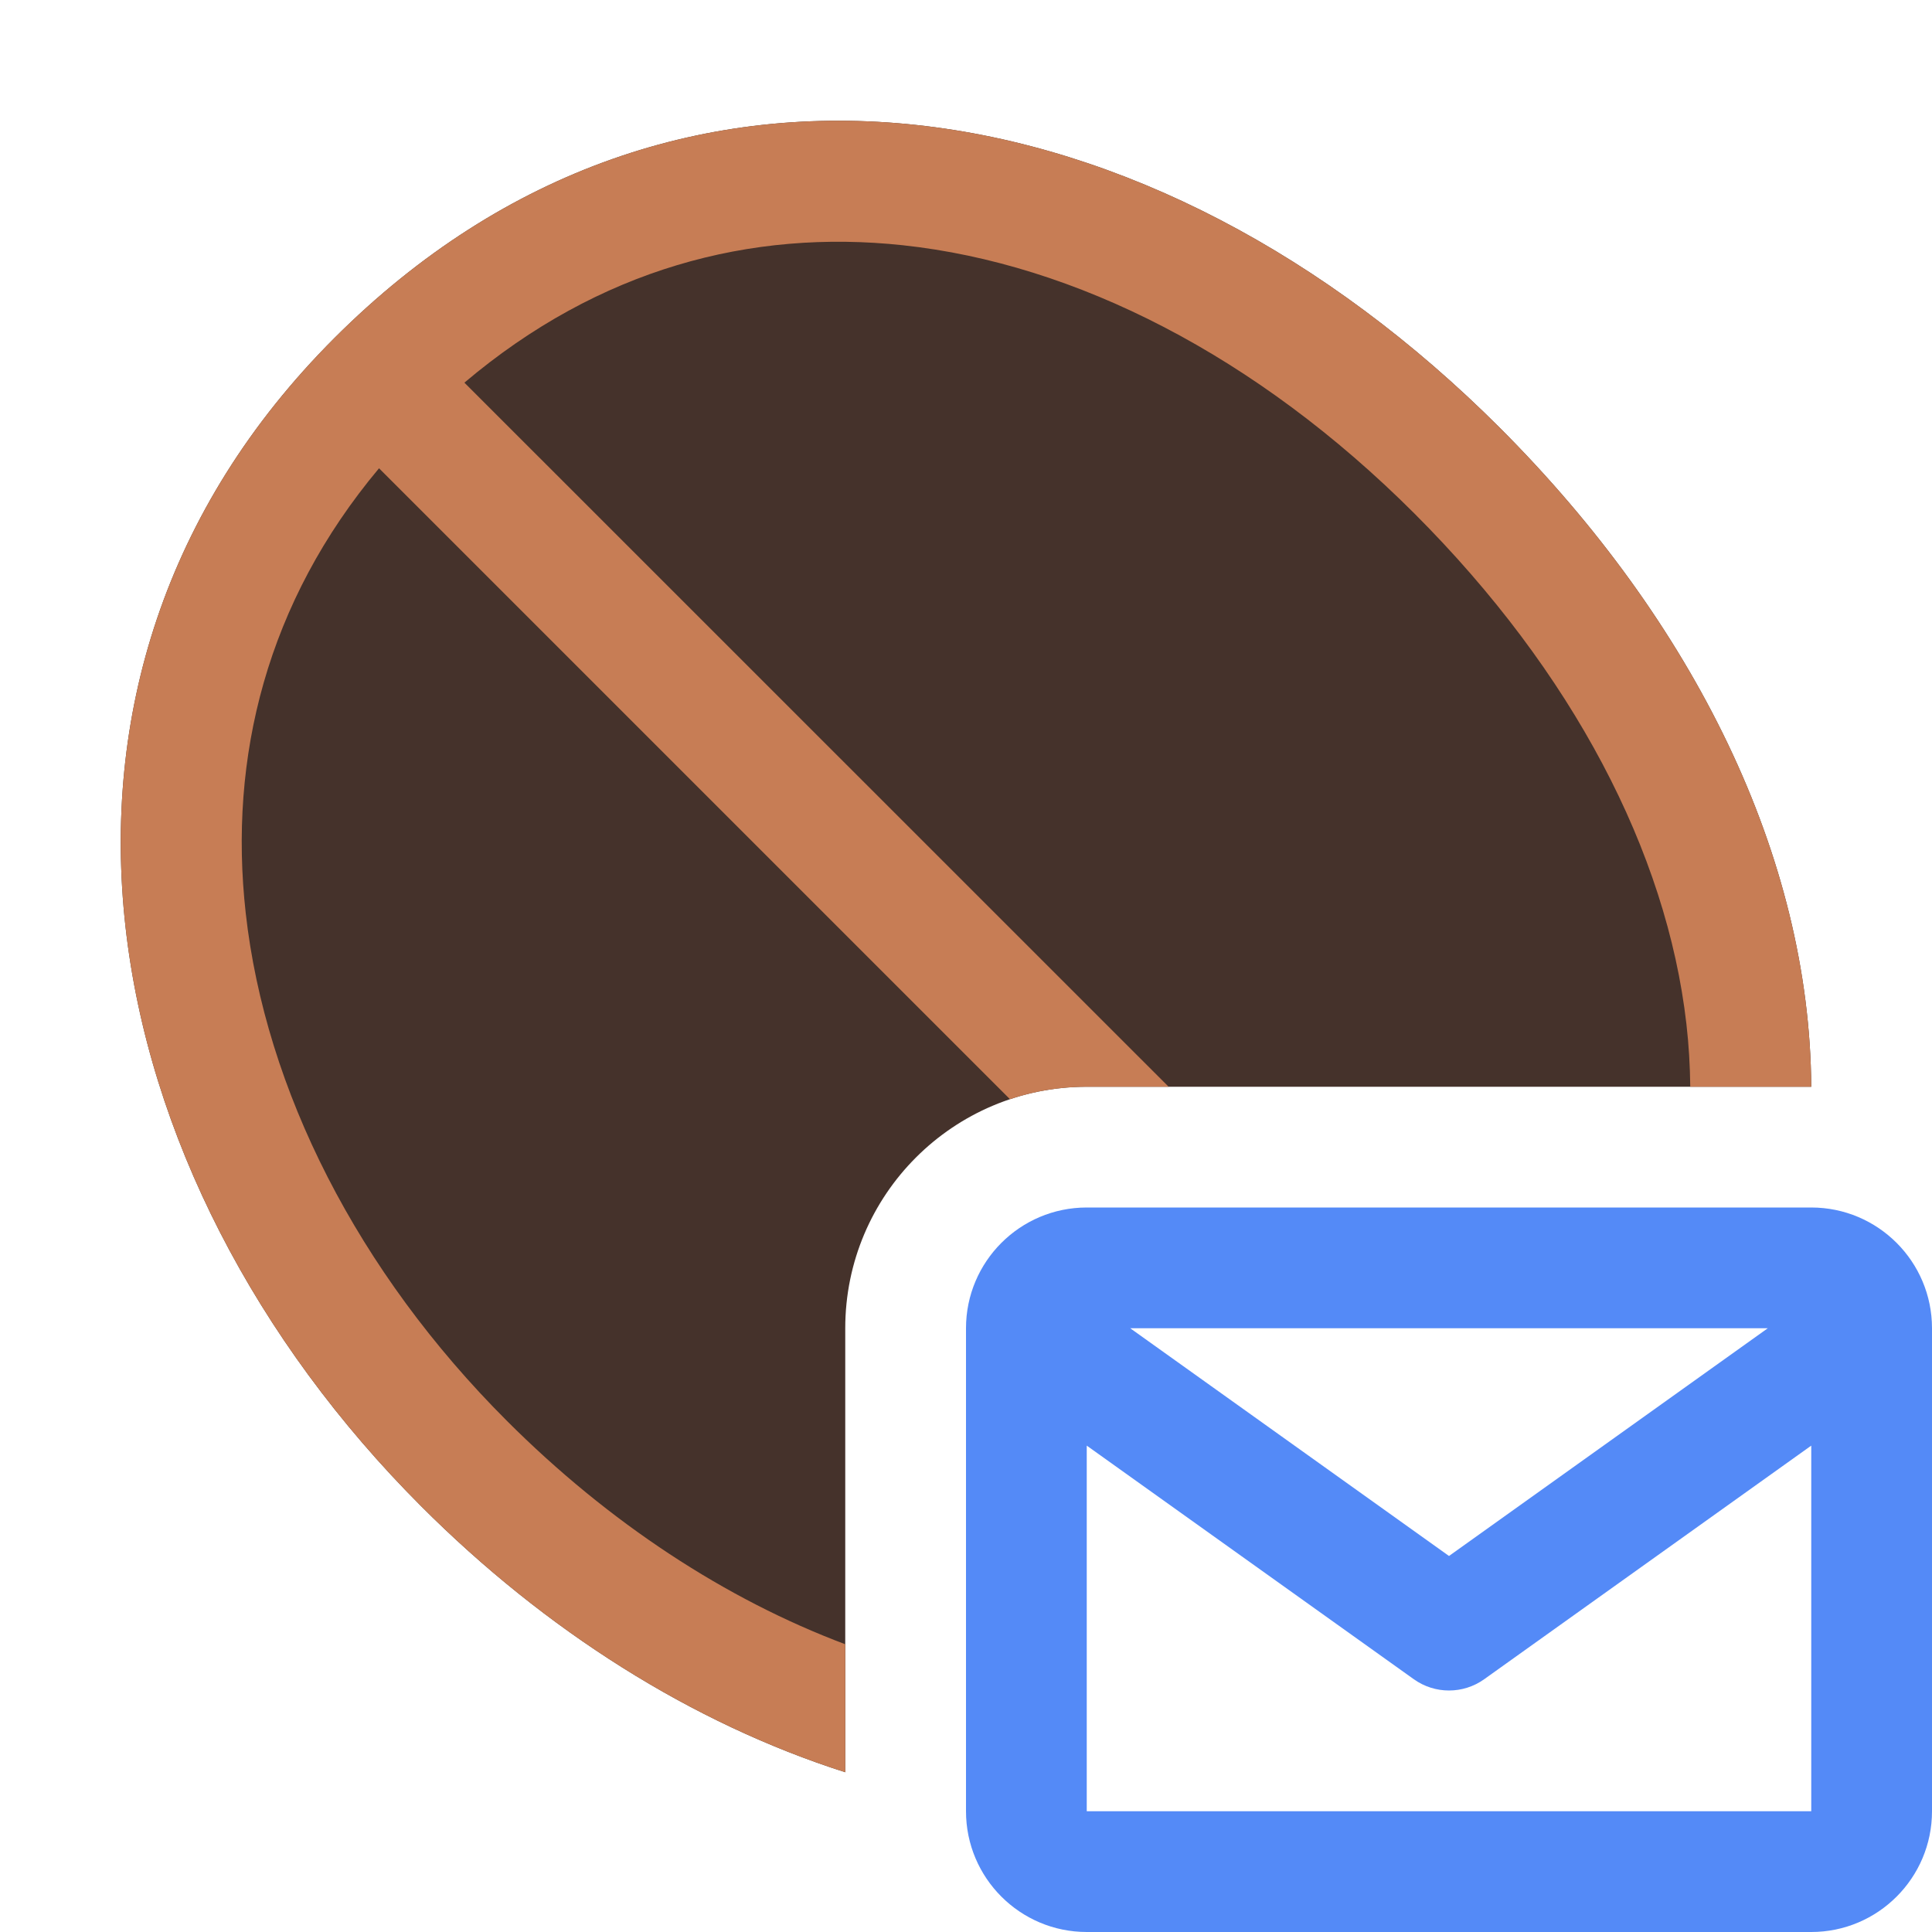 <svg width="16" height="16" viewBox="0 0 16 16" fill="none" xmlns="http://www.w3.org/2000/svg">
<path fill-rule="evenodd" clip-rule="evenodd" d="M14.64 11H9.36L12 12.886L14.64 11ZM9 11.972L11.709 13.907C11.883 14.031 12.117 14.031 12.291 13.907L15 11.972V15H9V11.972ZM8 15V11C8 10.448 8.448 10 9 10H15C15.552 10 16 10.448 16 11V15C16 15.552 15.552 16 15 16H9C8.448 16 8 15.552 8 15Z" fill="#548AF7"/>
<path d="M15 9C14.988 7.095 14.032 5.155 12.421 3.543C9.556 0.678 5.603 -0.034 2.769 2.8C-0.065 5.634 0.75 9.736 3.489 12.475C4.517 13.504 5.731 14.272 7 14.677V11C7 9.895 7.895 9 9 9H15Z" fill="#45322B"/>
<path d="M15 9C14.988 7.095 14.032 5.155 12.421 3.543C9.556 0.678 5.603 -0.034 2.769 2.8C-0.065 5.634 0.75 9.736 3.489 12.475C4.517 13.504 5.731 14.272 7 14.677V13.617C6.01 13.245 5.044 12.613 4.198 11.767C2.962 10.532 2.198 9.024 2.035 7.562C1.891 6.272 2.209 4.988 3.139 3.878L8.364 9.103C8.564 9.036 8.778 9 9 9H9.678L3.846 3.169C4.961 2.226 6.218 1.896 7.477 2.031C8.905 2.184 10.406 2.946 11.713 4.252C13.025 5.564 13.803 7.058 13.966 8.479C13.986 8.653 13.996 8.826 13.998 9H15Z" fill="#C77D55"/>
</svg>
